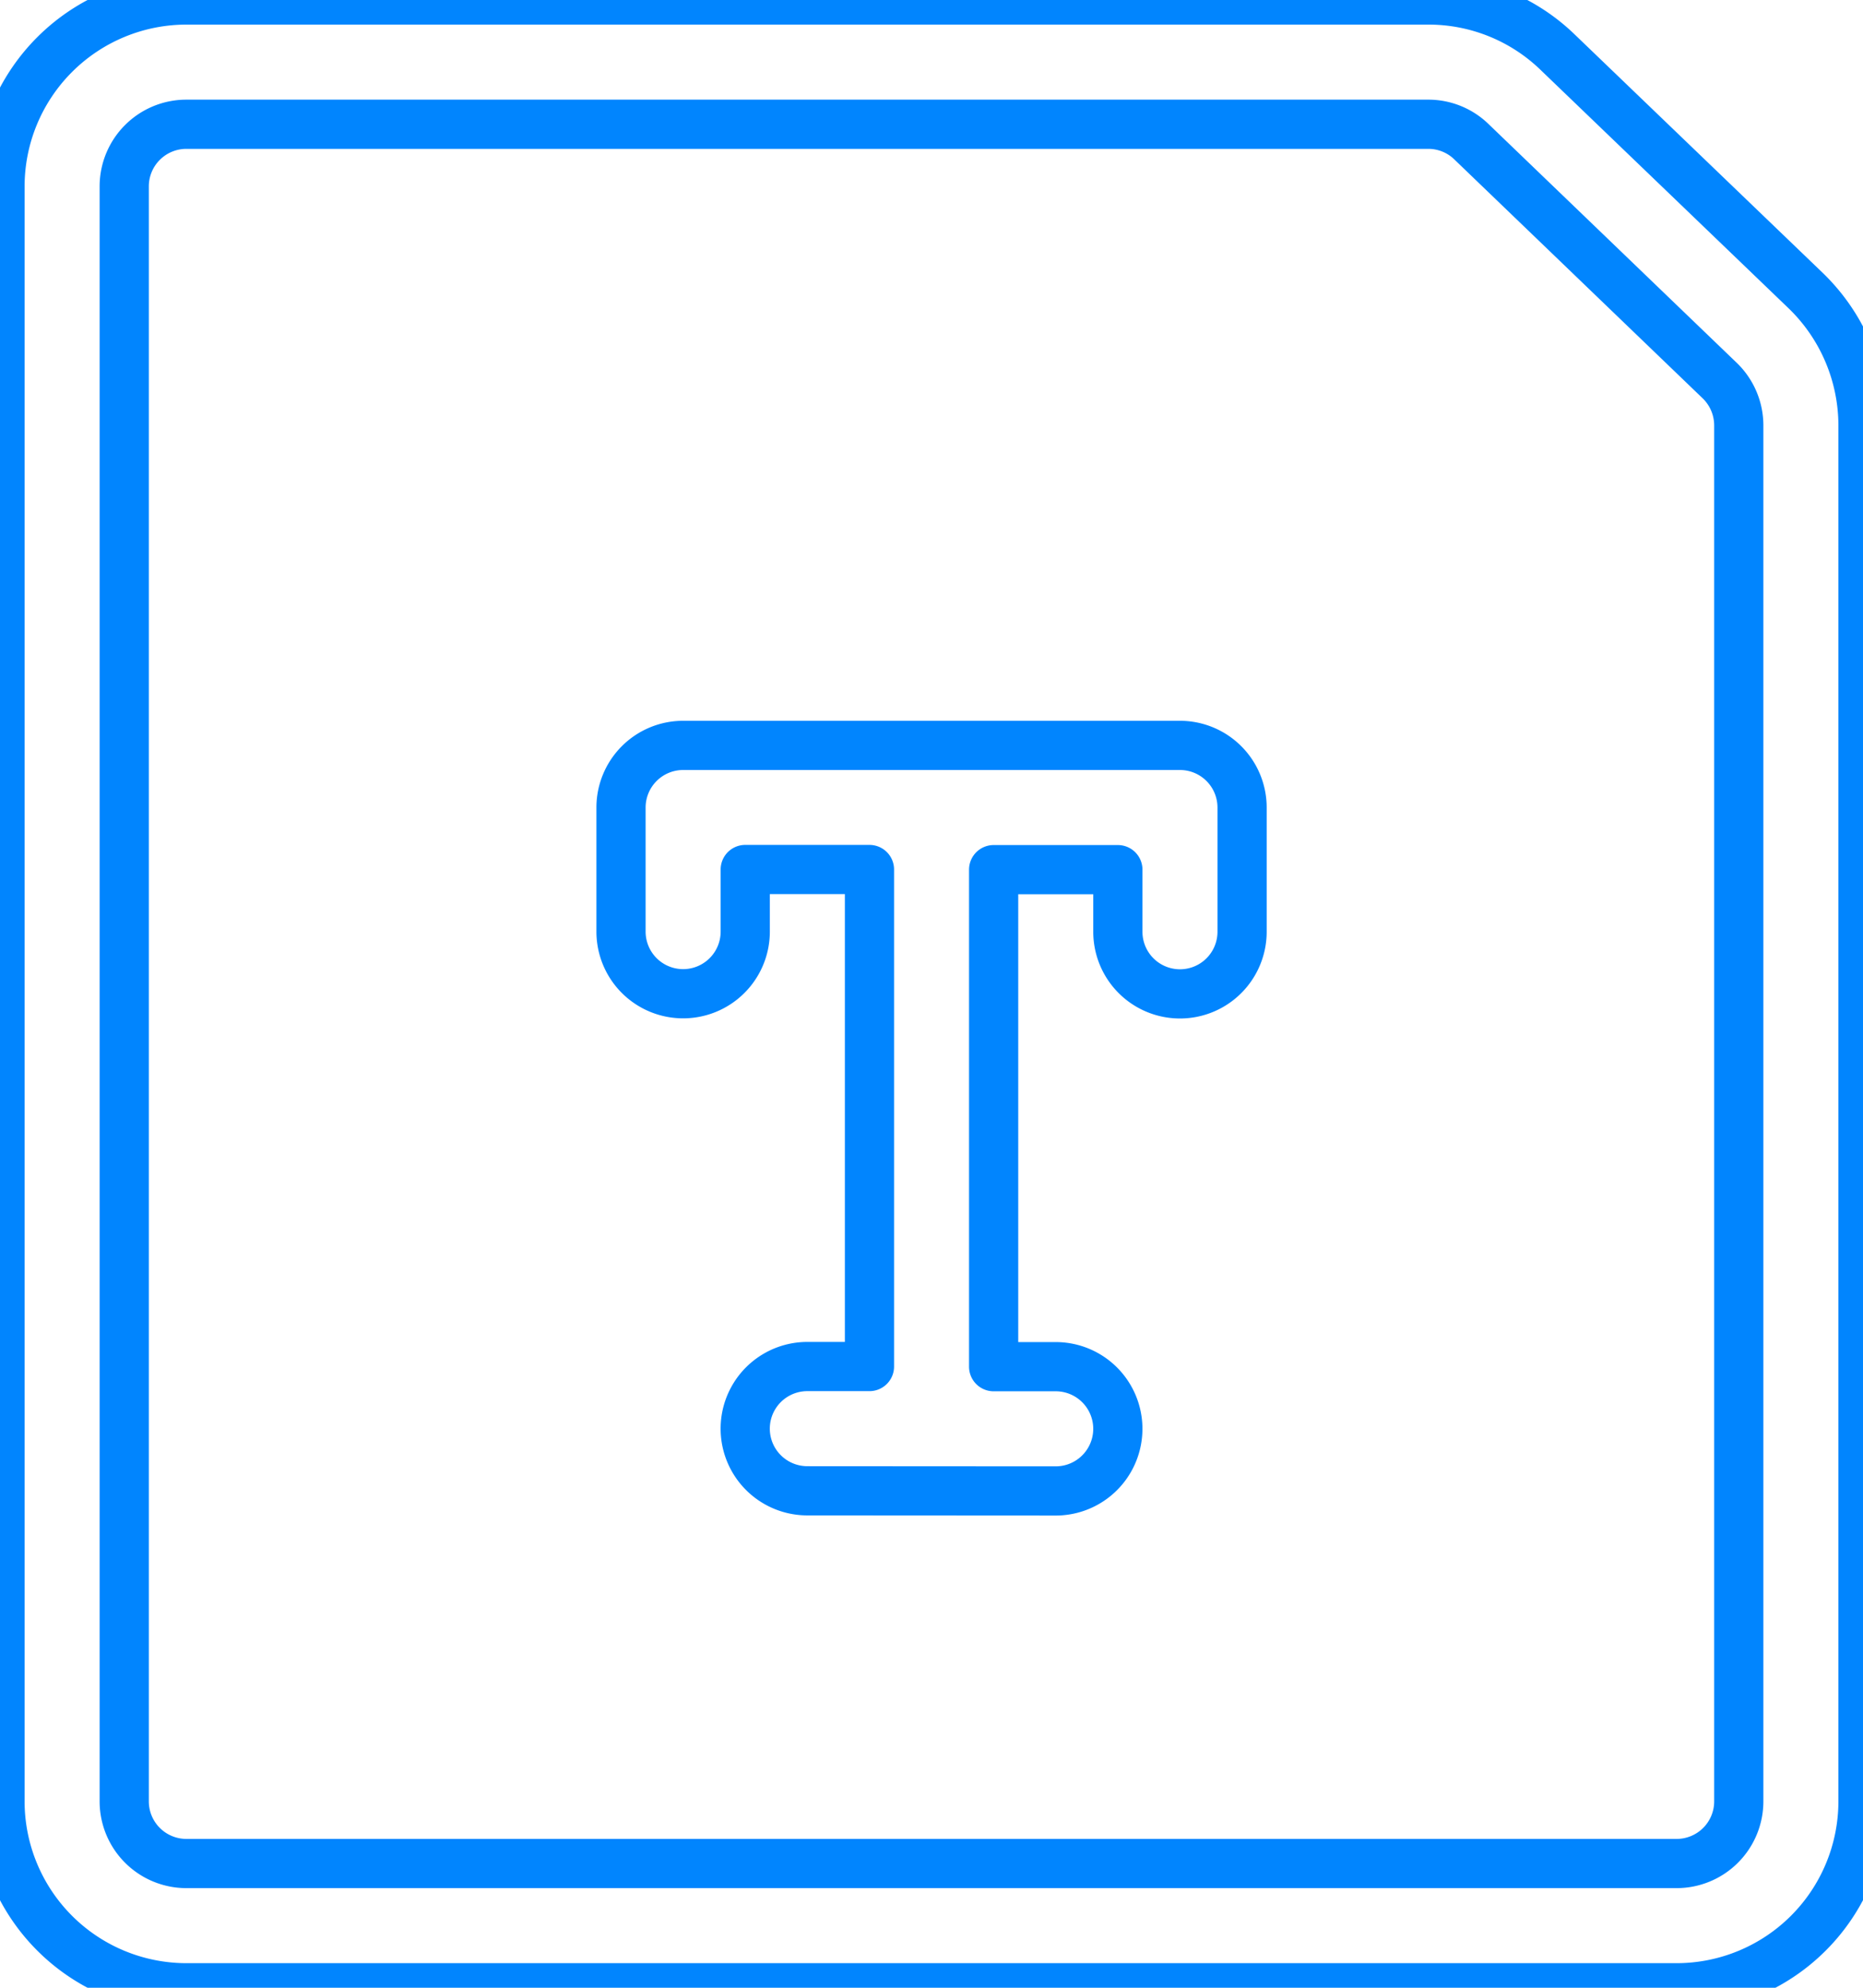 <svg xmlns="http://www.w3.org/2000/svg" width="37.868" height="40.393" viewBox="0 0 37.868 40.393">
  <defs>
    <style>
     #typeout {
		 fill: none;
		stroke: #0185fe;
        stroke-linecap: round;
        stroke-linejoin: round;
		stroke-width: 1px;
		stroke-dasharray: 500;
		stroke-dashoffset: 1000;
		animation-play-state: paused;
		}
		
		#tee {
		fill: none;
		stroke: #0185fe;
        stroke-linecap: round;
        stroke-linejoin: round;
		stroke-width: 1px;
		stroke-dasharray: 500;
		stroke-dashoffset: 1000;
		animation-play-state: paused;
		}
		
			svg:hover #typeout {
		animation: dash 5s linear forwards infinite;
		animation-play-state: running;
		}
		
			svg:hover #tee {
		animation: dash 5s linear forwards infinite;
		animation-play-state: running;
		}
		
		@-webkit-keyframes dash {
		from{
			stroke-dashoffset: 1000;
		}
		to{
			stroke-dashoffset: 0;
		}
		}
		
		
    </style>
  </defs>
  <g id="design-file-text" transform="translate(-0.75)">
    <path id="typeout" stroke="#000000;" data-name="Path 3188" class="type" d="M4.537,40.393A3.79,3.79,0,0,1,.75,36.606V3.787A3.79,3.79,0,0,1,4.537,0H29.782a3.773,3.773,0,0,1,2.644,1.075l5.042,4.845a3.816,3.816,0,0,1,1.15,2.718V36.606a3.79,3.79,0,0,1-3.787,3.787Zm0-37.868A1.263,1.263,0,0,0,3.275,3.787V36.606a1.263,1.263,0,0,0,1.262,1.262H34.831a1.263,1.263,0,0,0,1.262-1.262V8.639a1.269,1.269,0,0,0-.382-.9L30.669,2.89a1.258,1.258,0,0,0-.887-.365Z"/>
    <path id="tee" data-name="Path 3189" class="type" d="M12.037,24.147a1.262,1.262,0,0,1,0-2.525H13.3v-10.1H10.775v1.262a1.262,1.262,0,0,1-2.525,0V10.262A1.263,1.263,0,0,1,9.512,9h10.1a1.263,1.263,0,0,1,1.262,1.262v2.525a1.262,1.262,0,0,1-2.525,0V11.525H15.824v10.1h1.262a1.262,1.262,0,0,1,0,2.525Z" transform="translate(5.123 6.147)"/>
  </g>
</svg>
